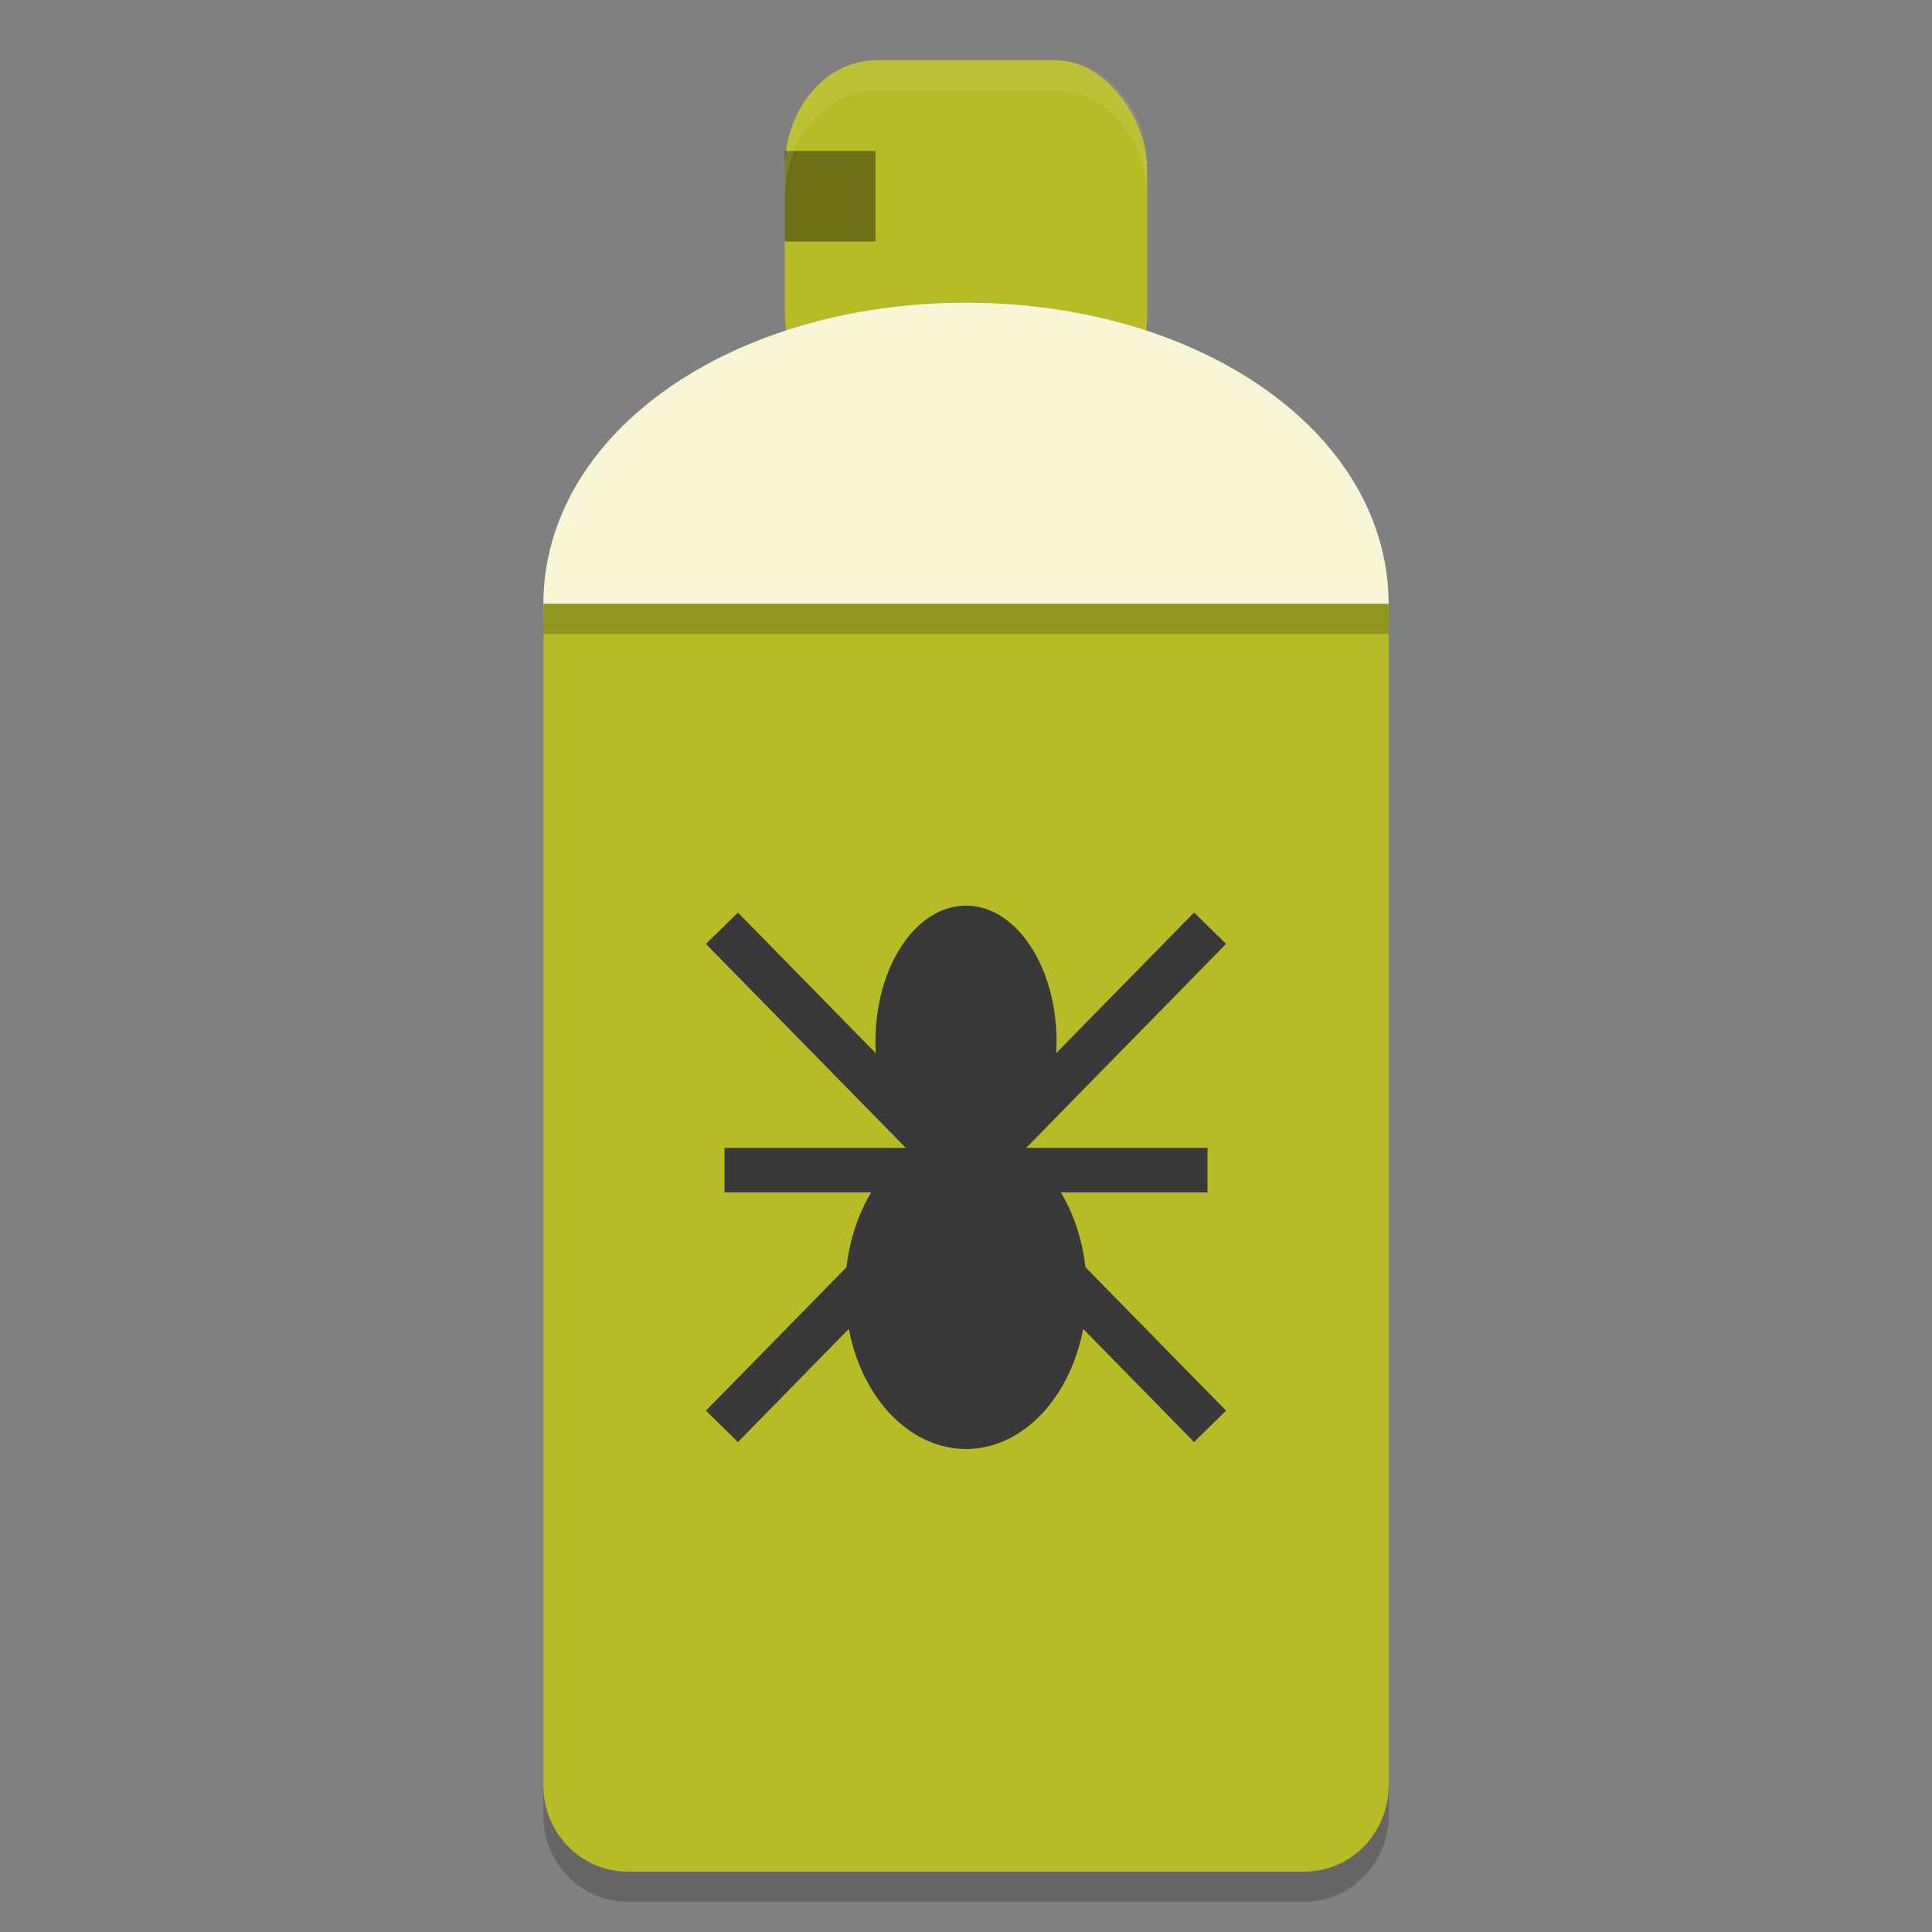 <svg xmlns="http://www.w3.org/2000/svg" width="64" height="64" version="1">
    <rect width="100%" height="100%" fill="#808080" stroke="none"/>
    <path d="M18 21v39.143C18 61.726 19.249 63 20.8 63h22.4c1.551 0 2.8-1.274 2.8-2.857V21H20.8z" opacity=".2"/>
    <rect width="12" height="12" x="26" y="2" rx="3.021" ry="3.578" fill="#B7BB25"/>
    <path d="M46 20.029c0 7.89-6.268 18.571-14 18.571S18 27.918 18 20.029c0-5.715 6.268-10 14-10s14 4.285 14 10z" fill="#F9F5D7"/>
    <path d="M32 10.027c-7.732 0-14 4.286-14 10 0 .19.019.386.03.58.3-5.5 6.43-9.58 13.97-9.58 7.54 0 13.67 4.08 13.97 9.58.011-.194.03-.39.03-.58 0-5.714-6.268-10-14-10z" opacity=".2" fill="#F9F5D7"/>
    <path d="M18 20v39.143C18 60.726 19.249 62 20.8 62h22.4c1.551 0 2.8-1.274 2.8-2.857V20H20.8z" fill="#B7BB25"/>
    <path d="M24 38.763h16" fill="#3A393A" fill-rule="evenodd" stroke="#3A393A" stroke-width="1.475"/>
    <path d="M23.915 47.25l16.17-16.503M40.085 47.25l-16.17-16.5" fill="#3A393A" fill-rule="evenodd" stroke="#3A393A" stroke-width="1.485"/>
    <ellipse cx="32" cy="34.5" rx="3" ry="4.5" fill="#3A393A"/>
    <ellipse cx="32" cy="42.75" rx="4" ry="5.25" fill="#3A393A"/>
    <path opacity=".4" d="M26 5h3v3h-3z"/>
    <path opacity=".2" d="M18 20h28v1H18z"/>
    <path d="M29.021 2C27.348 2 26 3.596 26 5.578v1C26 4.596 27.348 3 29.021 3h5.958C36.652 3 38 4.596 38 6.578v-1C38 3.596 36.652 2 34.979 2H29.02z" opacity=".1" fill="#F9F5D7"/>
</svg>
